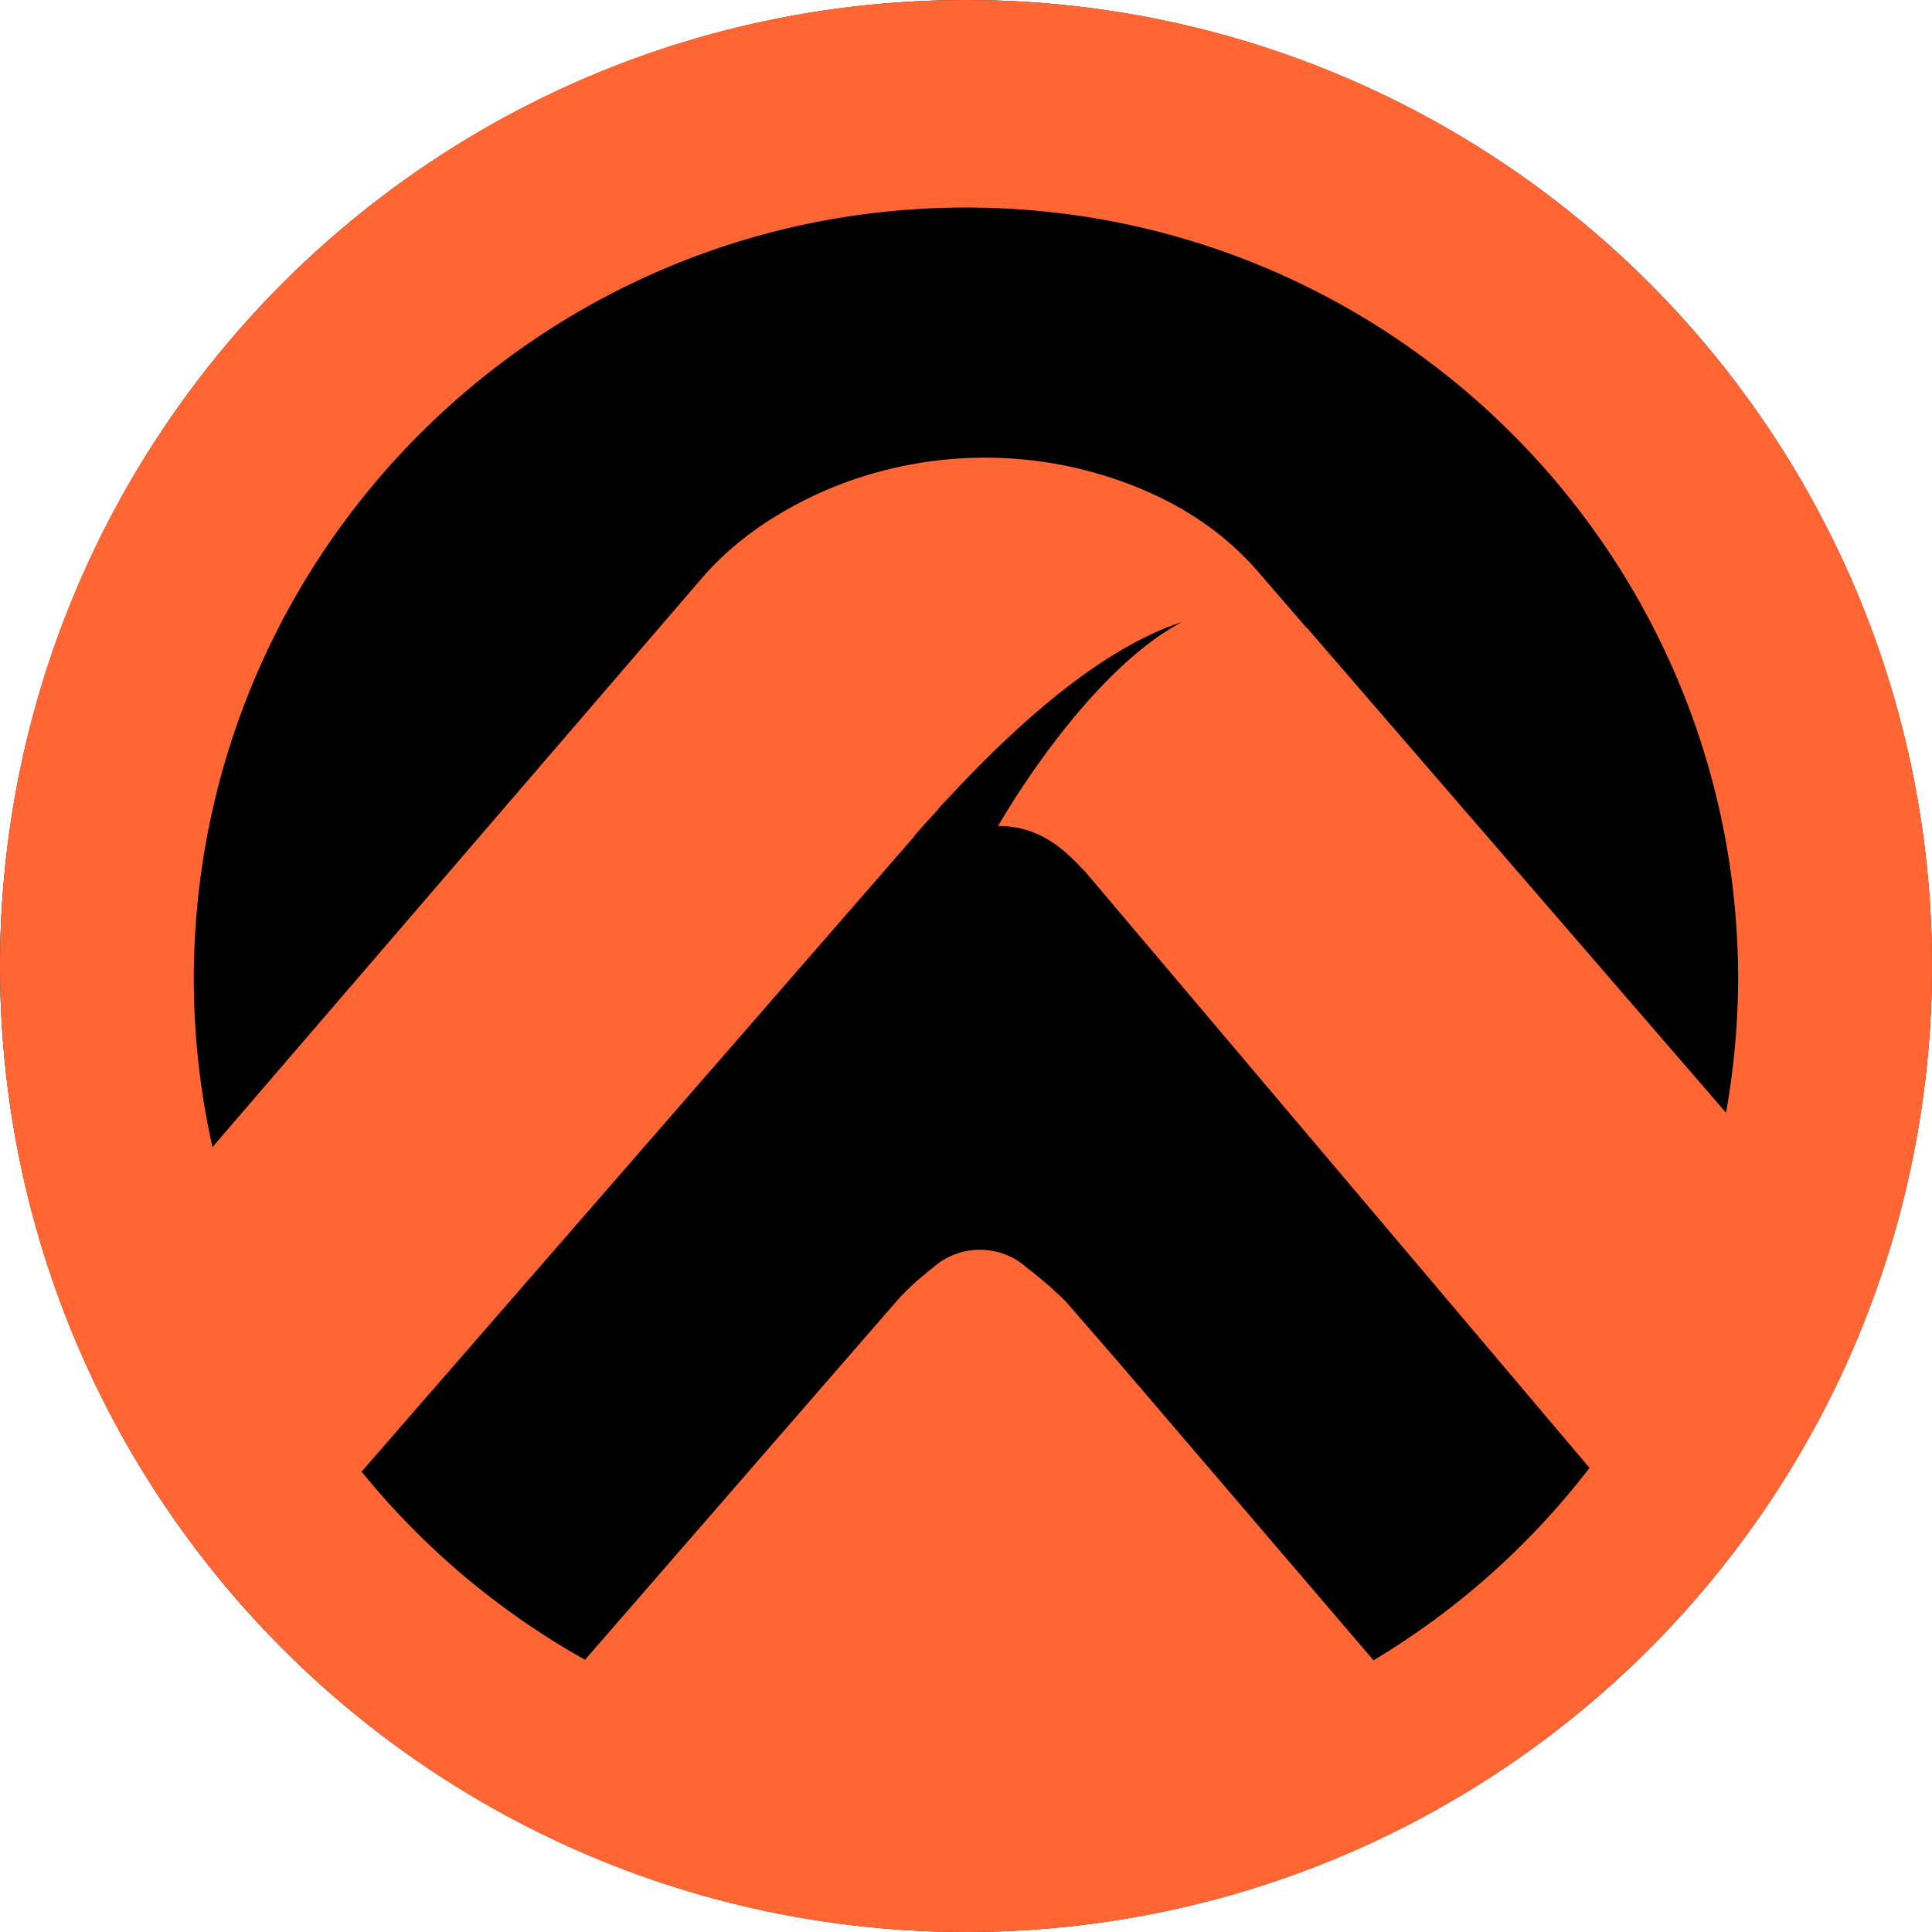 <svg xmlns="http://www.w3.org/2000/svg" viewBox="0 0 512 512"><defs><style>.cls-1{fill:#f63;}</style></defs><g id="Layer_2" data-name="Layer 2"><g id="Atlona_Badge" data-name="Atlona Badge"><g id="android-chrome-white"><circle cx="256" cy="256" r="256"/><path class="cls-1" d="M256,0C114.61,0,0,114.61,0,256S114.61,512,256,512,512,397.39,512,256,397.39,0,256,0M245.57,337.33a60.08,60.08,0,0,0-8,7.53l-82.53,95A205.91,205.91,0,0,1,95.82,390l146.7-168.62a3,3,0,0,0-.44.36c2-2.31,4-4.51,6-6.67l.58-.7c.69-.84,1.46-1.65,2.3-2.49C273,188,294.34,171,313.21,164.85c-26,13.8-48.7,54.06-48.7,54.06,12.67-.13,19.65,8.74,23,12L421.24,389A204.92,204.92,0,0,1,364,440l-67.17-78.51L282.4,344.86A108,108,0,0,0,272.18,336a18.68,18.68,0,0,0-25,0c-.59.44-1.1.86-1.63,1.29M346.42,166.46c-.08-.06-.18-.08-.25-.17l-12.59-14.57c-8.14-9.48-18.66-17-31.58-22.32a107.4,107.4,0,0,0-84,.89q-20.15,9-32.32,23.31L56.3,304a205.49,205.49,0,0,1-4.95-44.34C51.35,146.62,143,55,256,55s204.63,91.59,204.63,204.63a205.74,205.74,0,0,1-3.22,35.25Z"/></g></g></g></svg>